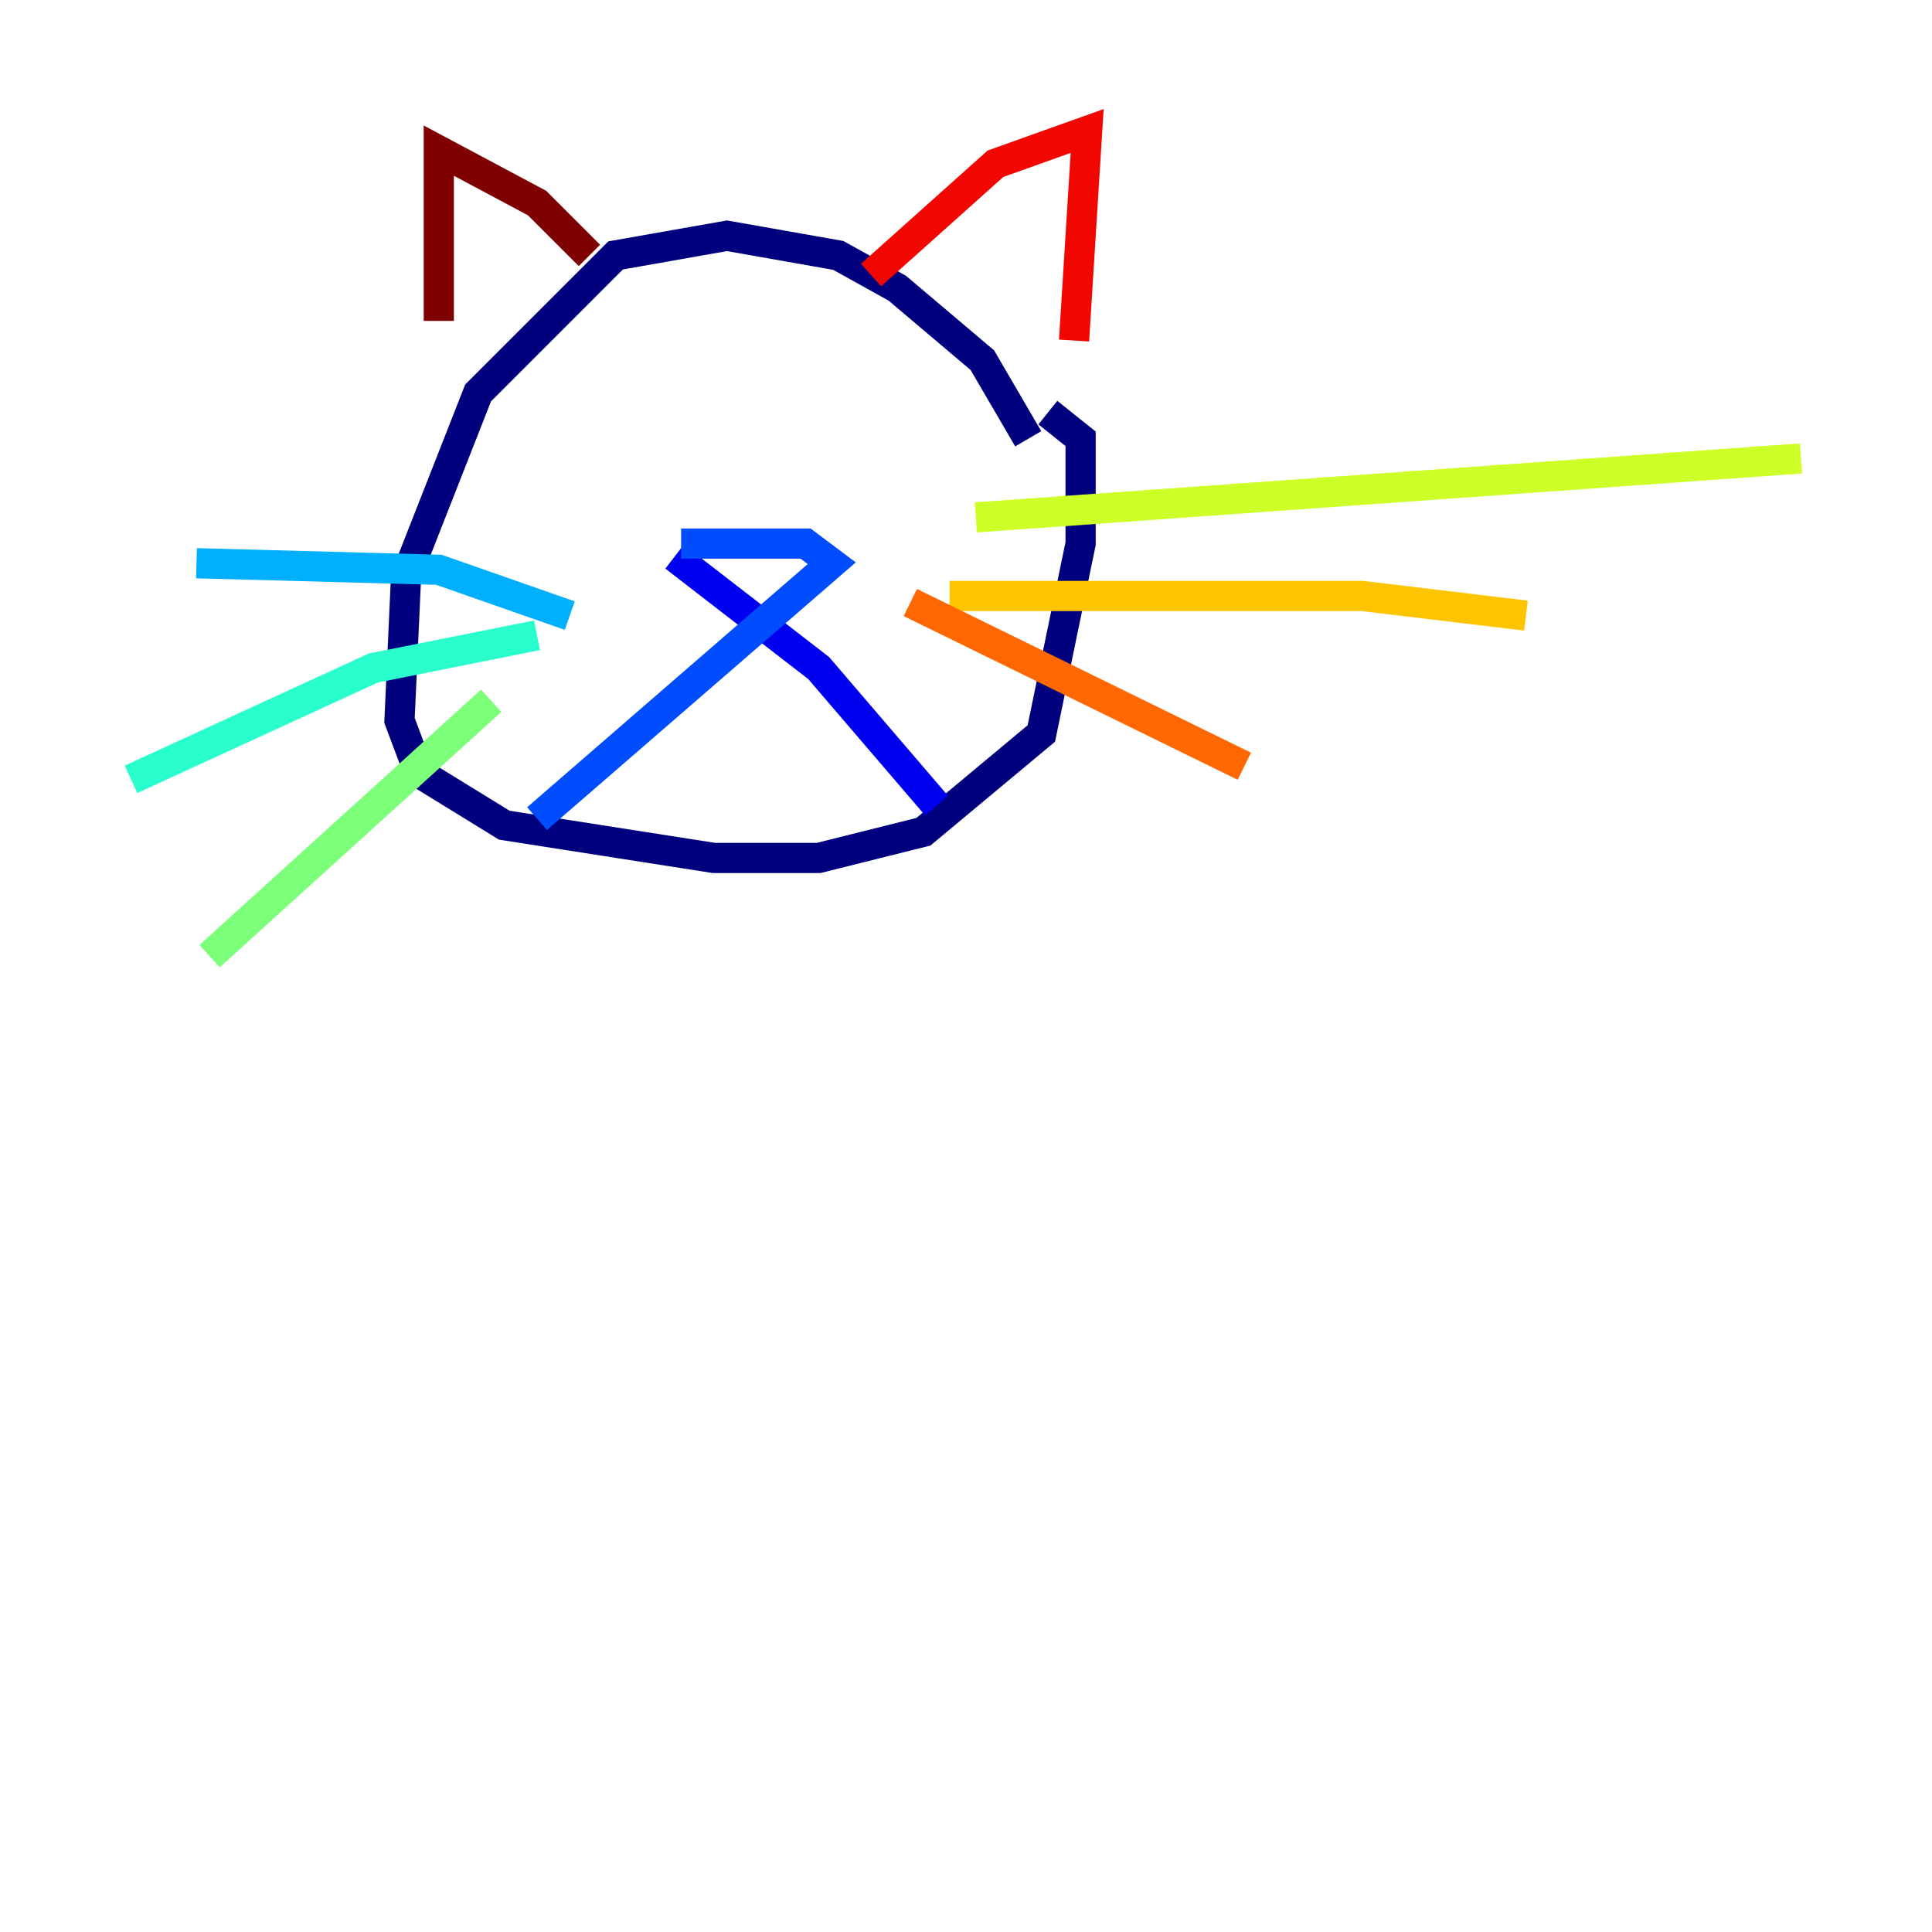 <?xml version="1.0" encoding="utf-8" ?>
<svg baseProfile="tiny" height="128" version="1.2" viewBox="0,0,128,128" width="128" xmlns="http://www.w3.org/2000/svg" xmlns:ev="http://www.w3.org/2001/xml-events" xmlns:xlink="http://www.w3.org/1999/xlink"><defs /><polyline fill="none" points="68.122,29.071 65.085,23.864 59.444,19.091 55.539,16.922 48.163,15.62 40.786,16.922 31.675,26.034 26.902,38.183 26.468,47.729 27.77,51.2 33.41,54.671 47.295,56.841 54.237,56.841 61.18,55.105 68.99,48.597 71.593,36.014 71.593,29.071 69.424,27.336" stroke="#00007f" stroke-width="2" /><polyline fill="none" points="44.691,36.881 54.237,44.258 62.047,53.37" stroke="#0000f1" stroke-width="2" /><polyline fill="none" points="45.125,36.014 53.37,36.014 55.105,37.315 35.58,54.237" stroke="#004cff" stroke-width="2" /><polyline fill="none" points="37.749,40.786 29.071,37.749 13.017,37.315" stroke="#00b0ff" stroke-width="2" /><polyline fill="none" points="35.58,42.088 24.732,44.258 8.678,51.634" stroke="#29ffcd" stroke-width="2" /><polyline fill="none" points="32.542,46.427 13.885,63.349" stroke="#7cff79" stroke-width="2" /><polyline fill="none" points="64.651,34.278 119.322,30.373" stroke="#cdff29" stroke-width="2" /><polyline fill="none" points="62.915,39.485 90.251,39.485 101.098,40.786" stroke="#ffc400" stroke-width="2" /><polyline fill="none" points="60.312,39.919 82.441,50.766" stroke="#ff6700" stroke-width="2" /><polyline fill="none" points="57.709,18.224 65.953,10.848 72.027,8.678 71.159,22.563" stroke="#f10700" stroke-width="2" /><polyline fill="none" points="39.051,16.922 35.58,13.451 29.071,9.98 29.071,21.261" stroke="#7f0000" stroke-width="2" /></svg>